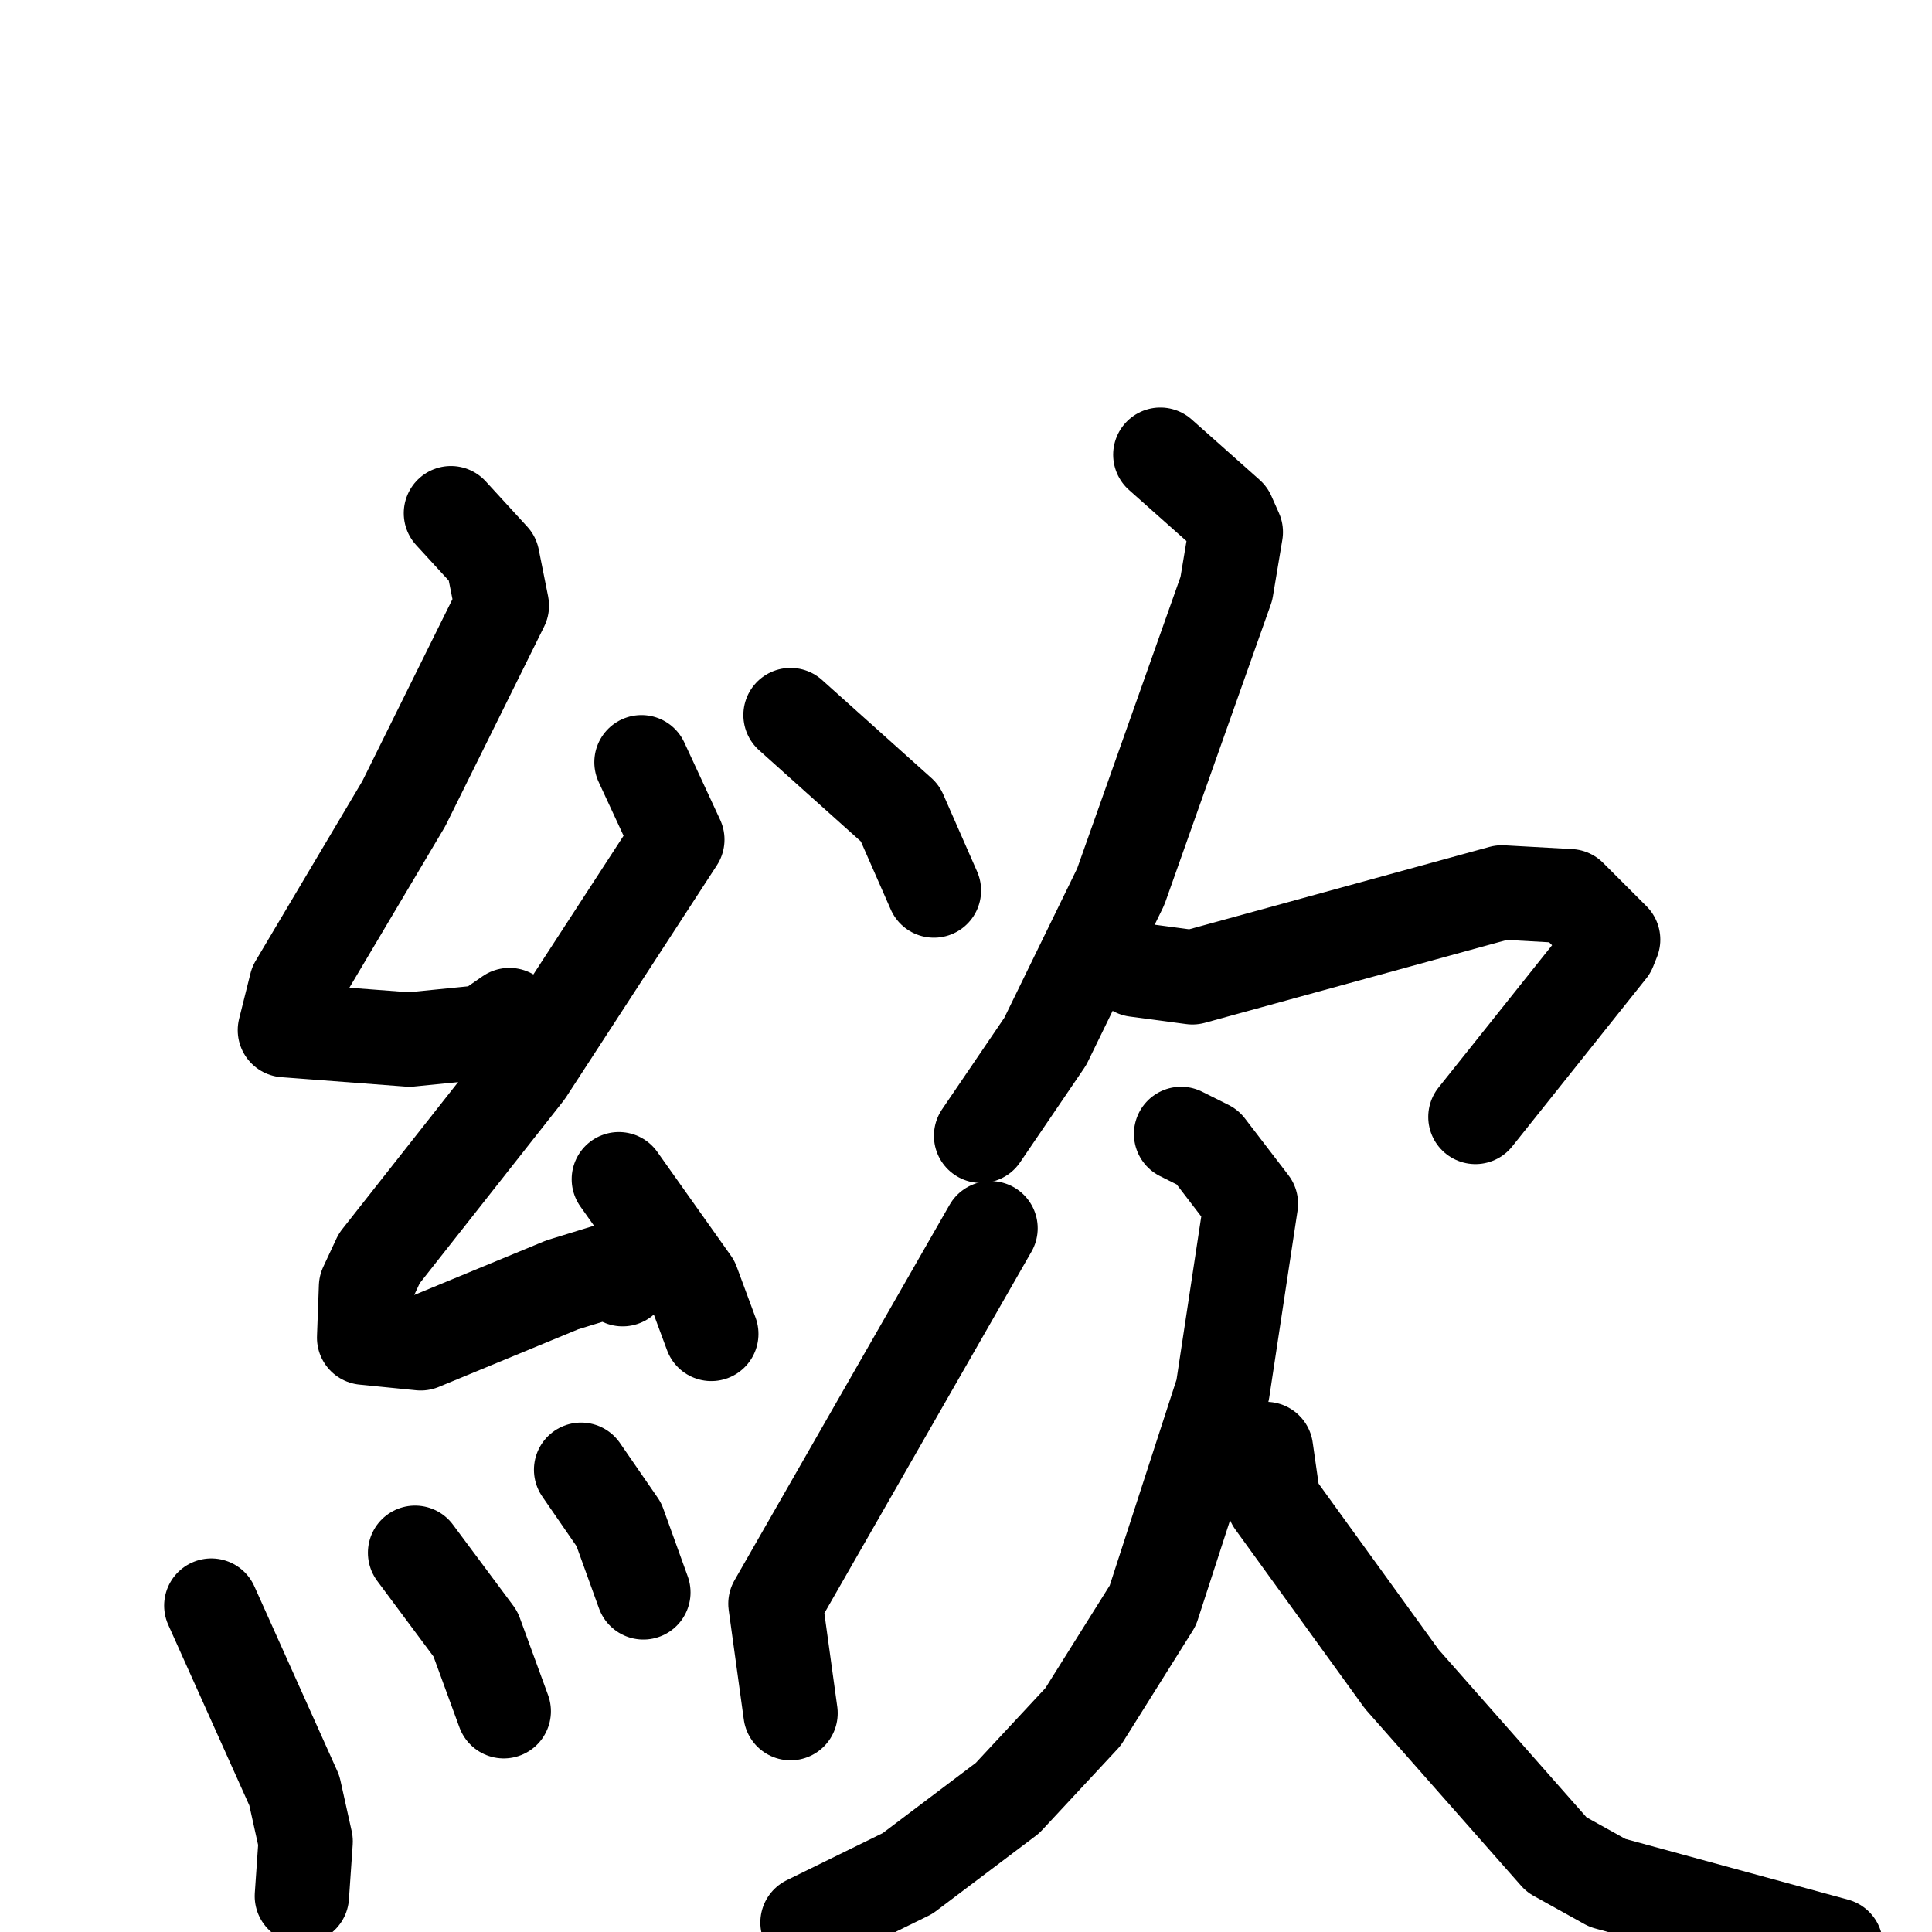 <svg xmlns="http://www.w3.org/2000/svg" viewBox="0 0 1024 1024">
  <g style="fill:none;stroke:#000000;stroke-width:50;stroke-linecap:round;stroke-linejoin:round;" transform="scale(1, 1) translate(0, 0)">
    <path d="M 239.0,272.0 L 261.0,296.0 L 266.0,321.0 L 214.0,426.0 L 157.0,522.0 L 151.0,546.0 L 217.0,551.0 L 257.0,547.0 L 270.0,538.0"/>
    <path d="M 340.0,404.0 L 359.0,445.0 L 279.0,568.0 L 201.0,667.0 L 194.0,682.0 L 193.0,709.0 L 223.0,712.0 L 298.0,681.0 L 324.0,673.0 L 330.0,678.0"/>
    <path d="M 328.0,625.0 L 367.0,680.0 L 377.0,707.0"/>
    <path d="M 112.0,851.0 L 156.0,949.0 L 162.0,976.0 L 160.0,1005.0"/>
    <path d="M 220.0,823.0 L 252.0,866.0 L 267.0,907.0"/>
    <path d="M 308.0,779.0 L 328.0,808.0 L 341.0,844.0"/>
    <path d="M 419.0,379.0 L 477.0,431.0 L 495.0,472.0"/>
    <path d="M 419.0,908.0 L 411.0,850.0 L 525.0,651.0"/>
    <path d="M 615.0,241.0 L 651.0,273.0 L 655.0,282.0 L 650.0,312.0 L 594.0,470.0 L 554.0,552.0 L 520.0,602.0"/>
    <path d="M 602.0,514.0 L 632.0,518.0 L 796.0,473.0 L 832.0,475.0 L 855.0,498.0 L 853.0,503.0 L 782.0,592.0"/>
    <path d="M 626.0,601.0 L 640.0,608.0 L 663.0,638.0 L 648.0,737.0 L 611.0,851.0 L 574.0,910.0 L 534.0,953.0 L 481.0,993.0 L 428.0,1019.0"/>
    <path d="M 671.0,768.0 L 675.0,796.0 L 743.0,890.0 L 825.0,983.0 L 852.0,998.0 L 973.0,1031.0"/>
  </g>
</svg>
